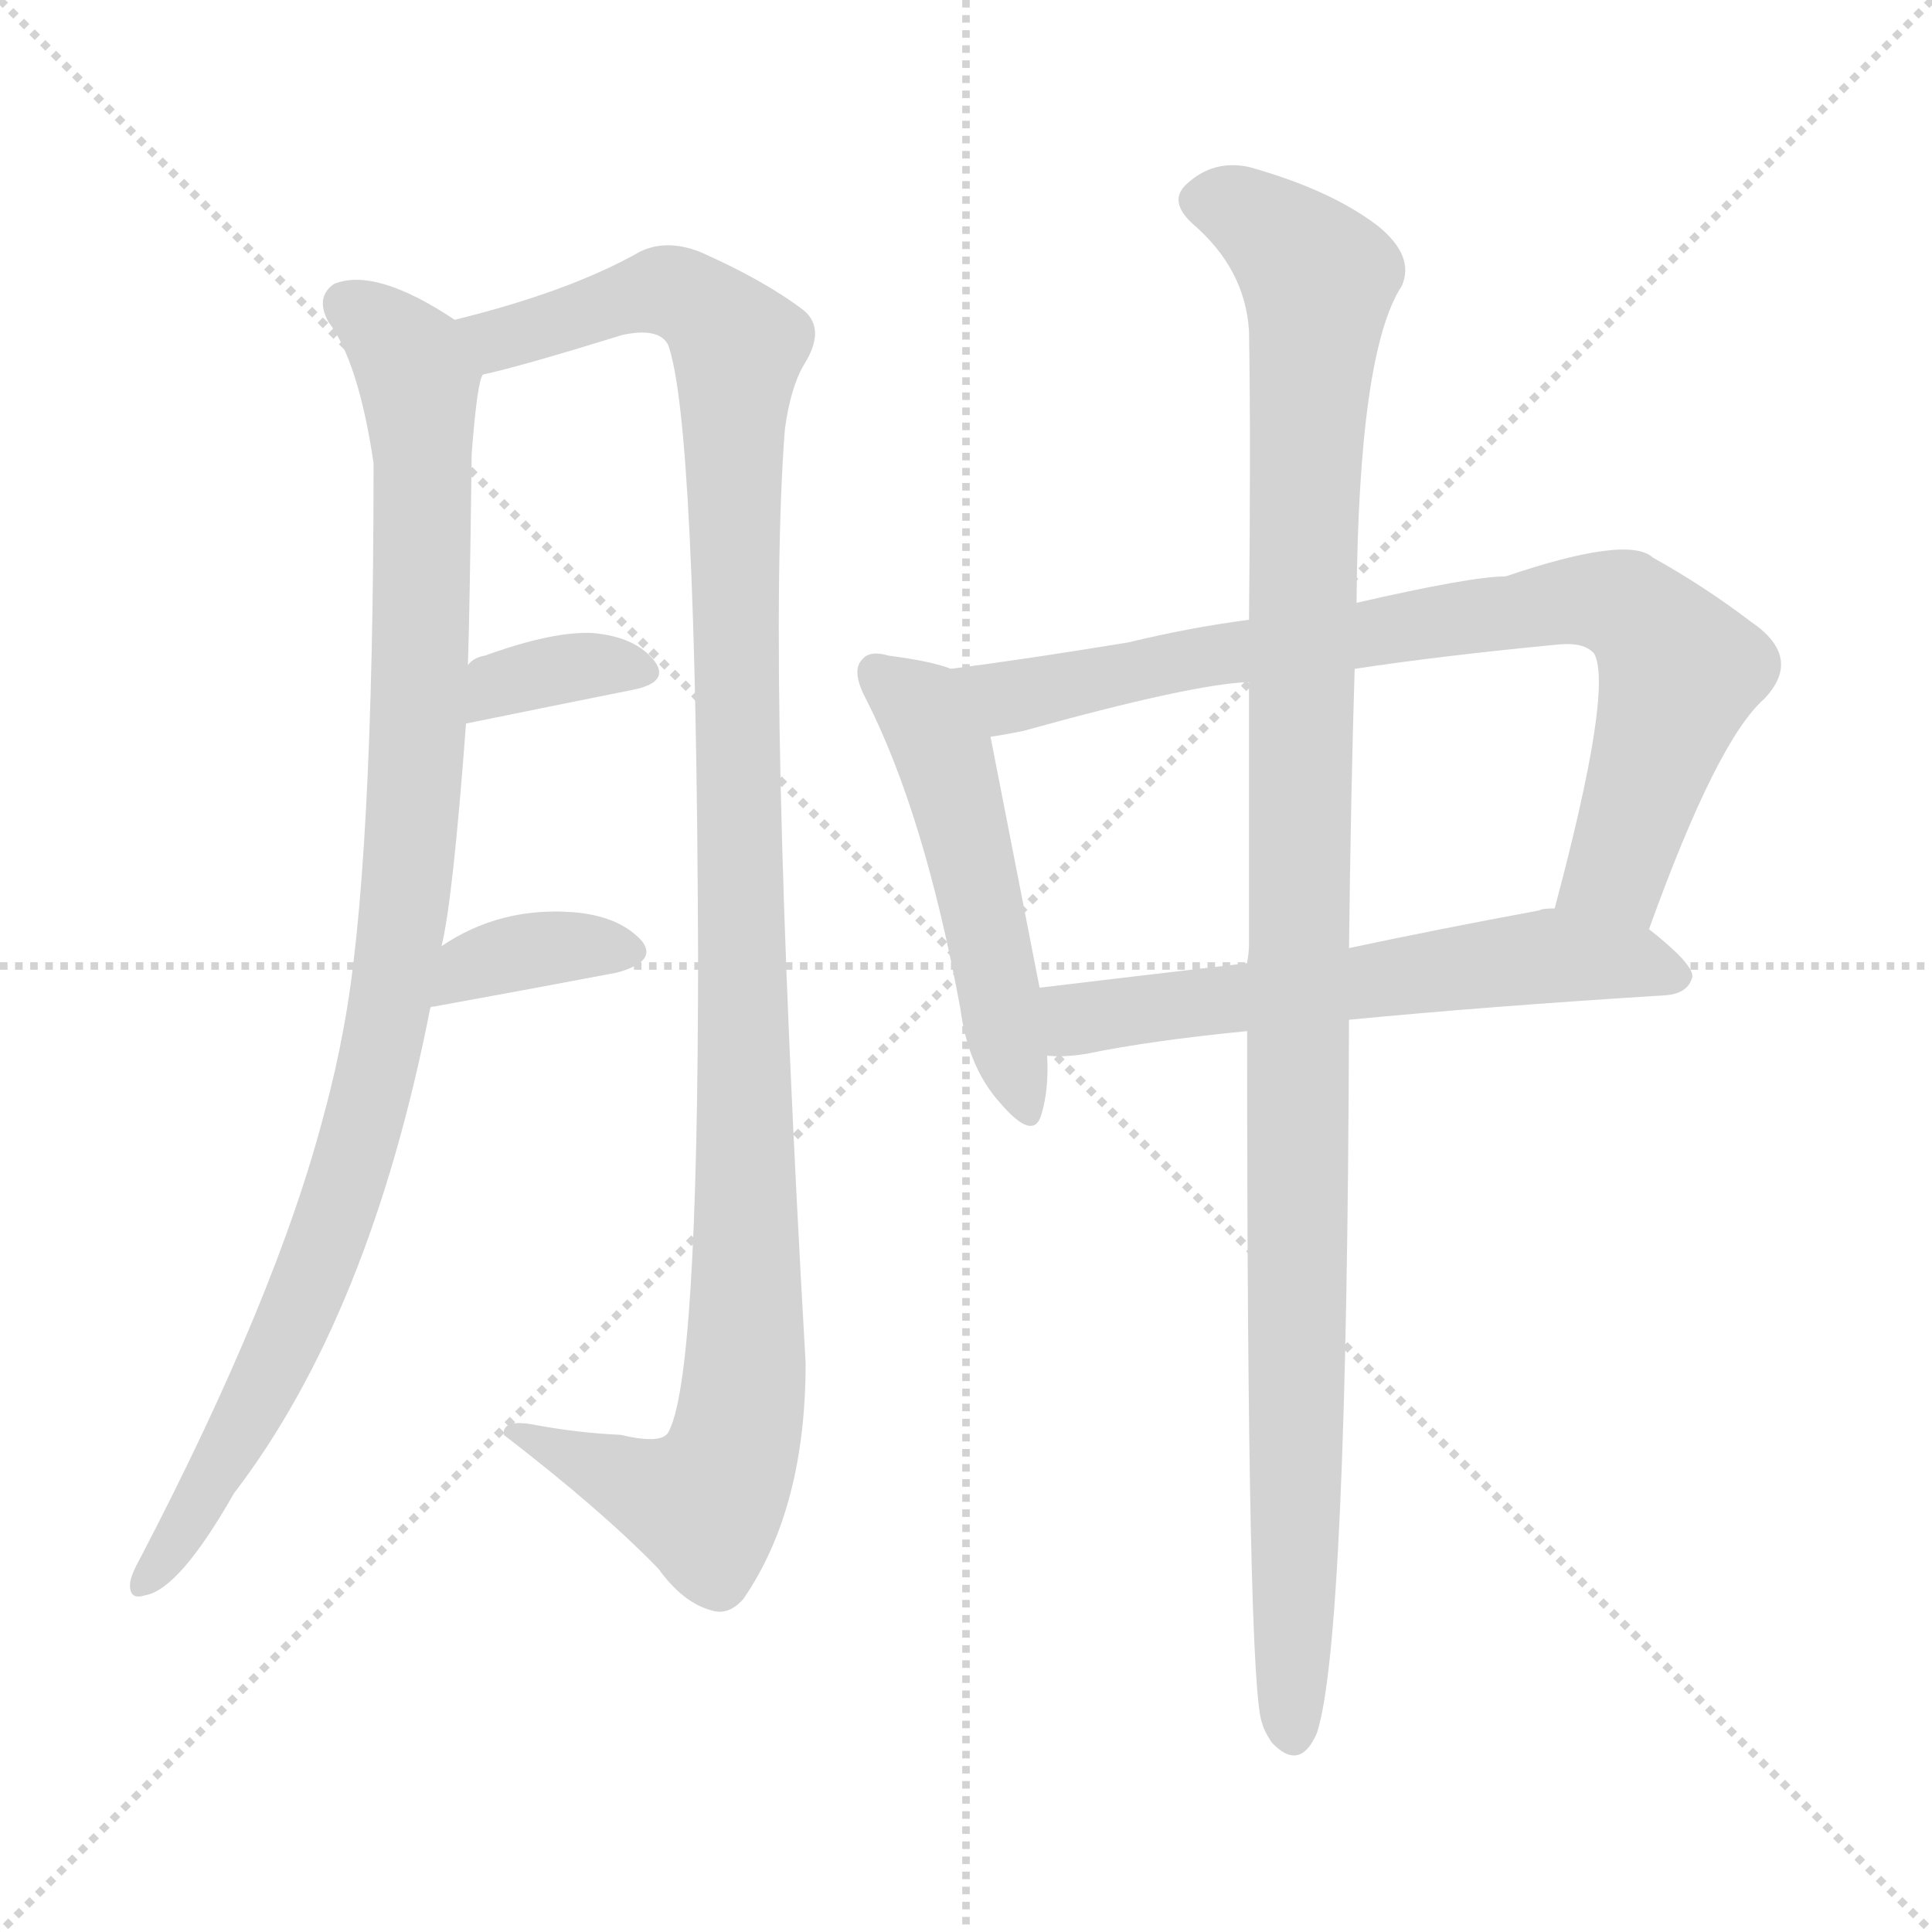 <svg version="1.1" viewBox="0 0 1024 1024" xmlns="http://www.w3.org/2000/svg">
  <g stroke="lightgray" stroke-dasharray="1,1" stroke-width="1" transform="scale(4, 4)">
    <line x1="0" y1="0" x2="256" y2="256"></line>
    <line x1="256" y1="0" x2="0" y2="256"></line>
    <line x1="128" y1="0" x2="128" y2="256"></line>
    <line x1="0" y1="128" x2="256" y2="128"></line>
  </g>
<g transform="scale(1, -1) translate(0, -860)">
   <style type="text/css">
    @keyframes keyframes0 {
      from {
       stroke: blue;
       stroke-dashoffset: 975;
       stroke-width: 128;
       }
       76% {
       animation-timing-function: step-end;
       stroke: blue;
       stroke-dashoffset: 0;
       stroke-width: 128;
       }
       to {
       stroke: black;
       stroke-width: 1024;
       }
       }
       #make-me-a-hanzi-animation-0 {
         animation: keyframes0 1.043s both;
         animation-delay: 0s;
         animation-timing-function: linear;
       }
    @keyframes keyframes1 {
      from {
       stroke: blue;
       stroke-dashoffset: 1133;
       stroke-width: 128;
       }
       79% {
       animation-timing-function: step-end;
       stroke: blue;
       stroke-dashoffset: 0;
       stroke-width: 128;
       }
       to {
       stroke: black;
       stroke-width: 1024;
       }
       }
       #make-me-a-hanzi-animation-1 {
         animation: keyframes1 1.172s both;
         animation-delay: 1.043s;
         animation-timing-function: linear;
       }
    @keyframes keyframes2 {
      from {
       stroke: blue;
       stroke-dashoffset: 348;
       stroke-width: 128;
       }
       53% {
       animation-timing-function: step-end;
       stroke: blue;
       stroke-dashoffset: 0;
       stroke-width: 128;
       }
       to {
       stroke: black;
       stroke-width: 1024;
       }
       }
       #make-me-a-hanzi-animation-2 {
         animation: keyframes2 0.533s both;
         animation-delay: 2.215s;
         animation-timing-function: linear;
       }
    @keyframes keyframes3 {
      from {
       stroke: blue;
       stroke-dashoffset: 359;
       stroke-width: 128;
       }
       54% {
       animation-timing-function: step-end;
       stroke: blue;
       stroke-dashoffset: 0;
       stroke-width: 128;
       }
       to {
       stroke: black;
       stroke-width: 1024;
       }
       }
       #make-me-a-hanzi-animation-3 {
         animation: keyframes3 0.542s both;
         animation-delay: 2.749s;
         animation-timing-function: linear;
       }
    @keyframes keyframes4 {
      from {
       stroke: blue;
       stroke-dashoffset: 503;
       stroke-width: 128;
       }
       62% {
       animation-timing-function: step-end;
       stroke: blue;
       stroke-dashoffset: 0;
       stroke-width: 128;
       }
       to {
       stroke: black;
       stroke-width: 1024;
       }
       }
       #make-me-a-hanzi-animation-4 {
         animation: keyframes4 0.659s both;
         animation-delay: 3.291s;
         animation-timing-function: linear;
       }
    @keyframes keyframes5 {
      from {
       stroke: blue;
       stroke-dashoffset: 795;
       stroke-width: 128;
       }
       72% {
       animation-timing-function: step-end;
       stroke: blue;
       stroke-dashoffset: 0;
       stroke-width: 128;
       }
       to {
       stroke: black;
       stroke-width: 1024;
       }
       }
       #make-me-a-hanzi-animation-5 {
         animation: keyframes5 0.897s both;
         animation-delay: 3.95s;
         animation-timing-function: linear;
       }
    @keyframes keyframes6 {
      from {
       stroke: blue;
       stroke-dashoffset: 594;
       stroke-width: 128;
       }
       66% {
       animation-timing-function: step-end;
       stroke: blue;
       stroke-dashoffset: 0;
       stroke-width: 128;
       }
       to {
       stroke: black;
       stroke-width: 1024;
       }
       }
       #make-me-a-hanzi-animation-6 {
         animation: keyframes6 0.733s both;
         animation-delay: 4.847s;
         animation-timing-function: linear;
       }
    @keyframes keyframes7 {
      from {
       stroke: blue;
       stroke-dashoffset: 1102;
       stroke-width: 128;
       }
       78% {
       animation-timing-function: step-end;
       stroke: blue;
       stroke-dashoffset: 0;
       stroke-width: 128;
       }
       to {
       stroke: black;
       stroke-width: 1024;
       }
       }
       #make-me-a-hanzi-animation-7 {
         animation: keyframes7 1.147s both;
         animation-delay: 5.581s;
         animation-timing-function: linear;
       }
</style>
<path d="M 234.0 358.5 Q 240.0 382.5 247.0 476.5 L 248.0 507.5 Q 249.0 537.5 250.0 619.5 Q 253.0 658.5 256.0 661.5 C 259.0 679.5 259.0 679.5 241.0 690.5 Q 199.0 718.5 177.0 709.5 Q 167.0 702.5 174.0 689.5 Q 190.0 668.5 198.0 614.5 Q 198.0 398.5 182.0 314.5 Q 178.0 292.5 172.0 270.5 Q 147.0 173.5 74.0 33.5 Q 70.0 26.5 69.0 21.5 Q 68.0 11.5 77.0 14.5 Q 95.0 17.5 124.0 68.5 Q 196.0 162.5 228.0 325.5 L 234.0 358.5 Z" fill="lightgray"></path> 
<path d="M 256.0 661.5 Q 275.0 665.5 330.0 682.5 Q 349.0 686.5 354.0 677.5 Q 369.0 637.5 370.0 353.5 Q 370.0 127.5 354.0 100.5 Q 350.0 94.5 329.0 99.5 Q 307.0 100.5 285.0 104.5 Q 266.0 108.5 267.0 99.5 Q 319.0 59.5 349.0 28.5 Q 362.0 10.5 377.0 6.5 Q 386.0 3.5 394.0 12.5 Q 427.0 60.5 427.0 137.5 Q 406.0 503.5 416.0 632.5 Q 419.0 654.5 426.0 666.5 Q 438.0 685.5 426.0 695.5 Q 405.0 711.5 371.0 726.5 Q 353.0 733.5 339.0 726.5 Q 302.0 705.5 241.0 690.5 C 212.0 682.5 227.0 654.5 256.0 661.5 Z" fill="lightgray"></path> 
<path d="M 247.0 476.5 Q 296.0 486.5 336.0 494.5 Q 355.0 498.5 347.0 509.5 Q 337.0 522.5 314.0 524.5 Q 293.0 525.5 257.0 512.5 Q 251.0 511.5 248.0 507.5 C 226.0 486.5 218.0 470.5 247.0 476.5 Z" fill="lightgray"></path> 
<path d="M 228.0 325.5 Q 228.0 326.5 230.0 326.5 Q 285.0 336.5 327.0 344.5 Q 349.0 350.5 340.0 361.5 Q 328.0 374.5 304.0 376.5 Q 265.0 379.5 234.0 358.5 C 209.0 342.5 200.0 315.5 228.0 325.5 Z" fill="lightgray"></path> 
<path d="M 504.0 505.5 Q 494.0 509.5 471.0 512.5 Q 461.0 515.5 457.0 510.5 Q 451.0 504.5 459.0 489.5 Q 490.0 428.5 509.0 325.5 Q 513.0 294.5 530.0 275.5 Q 548.0 254.5 552.0 269.5 Q 556.0 282.5 555.0 300.5 L 551.0 336.5 Q 532.0 433.5 525.0 469.5 C 519.0 498.5 519.0 500.5 504.0 505.5 Z" fill="lightgray"></path> 
<path d="M 874.0 367.5 Q 910.0 467.5 935.0 489.5 Q 956.0 511.5 928.0 530.5 Q 903.0 549.5 876.0 564.5 Q 863.0 576.5 798.0 554.5 Q 780.0 554.5 719.0 540.5 L 662.0 531.5 Q 631.0 527.5 598.0 519.5 Q 543.0 510.5 504.0 505.5 C 474.0 501.5 495.0 464.5 525.0 469.5 Q 532.0 470.5 542.0 472.5 Q 632.0 497.5 662.0 498.5 L 718.0 505.5 Q 764.0 512.5 827.0 518.5 Q 840.0 519.5 845.0 513.5 Q 855.0 494.5 824.0 378.5 C 816.0 349.5 864.0 339.5 874.0 367.5 Z" fill="lightgray"></path> 
<path d="M 715.0 319.5 Q 787.0 326.5 883.0 332.5 Q 895.0 333.5 897.0 342.5 Q 897.0 349.5 874.0 367.5 L 824.0 378.5 Q 817.0 378.5 816.0 377.5 Q 762.0 367.5 715.0 357.5 L 661.0 349.5 Q 601.0 342.5 551.0 336.5 C 521.0 332.5 525.0 300.5 555.0 300.5 Q 564.0 299.5 576.0 301.5 Q 610.0 308.5 661.0 313.5 L 715.0 319.5 Z" fill="lightgray"></path> 
<path d="M 661.0 313.5 Q 661.0 -34.5 669.0 -53.5 Q 670.0 -57.5 674.0 -63.5 Q 689.0 -79.5 698.0 -58.5 Q 714.0 -9.5 715.0 319.5 L 715.0 357.5 Q 716.0 441.5 718.0 505.5 L 719.0 540.5 Q 720.0 673.5 743.0 708.5 Q 750.0 724.5 730.0 740.5 Q 705.0 759.5 662.0 771.5 Q 643.0 775.5 629.0 762.5 Q 619.0 753.5 632.0 741.5 Q 660.0 717.5 662.0 684.5 Q 663.0 626.5 662.0 531.5 L 662.0 498.5 Q 662.0 437.5 662.0 359.5 Q 662.0 355.5 661.0 349.5 L 661.0 313.5 Z" fill="lightgray"></path> 
      <clipPath id="make-me-a-hanzi-clip-0">
      <path d="M 234.0 358.5 Q 240.0 382.5 247.0 476.5 L 248.0 507.5 Q 249.0 537.5 250.0 619.5 Q 253.0 658.5 256.0 661.5 C 259.0 679.5 259.0 679.5 241.0 690.5 Q 199.0 718.5 177.0 709.5 Q 167.0 702.5 174.0 689.5 Q 190.0 668.5 198.0 614.5 Q 198.0 398.5 182.0 314.5 Q 178.0 292.5 172.0 270.5 Q 147.0 173.5 74.0 33.5 Q 70.0 26.5 69.0 21.5 Q 68.0 11.5 77.0 14.5 Q 95.0 17.5 124.0 68.5 Q 196.0 162.5 228.0 325.5 L 234.0 358.5 Z" fill="lightgray"></path>
      </clipPath>
      <path clip-path="url(#make-me-a-hanzi-clip-0)" d="M 185.0 698.5 L 221.0 661.5 L 225.0 609.5 L 222.0 467.5 L 206.0 320.5 L 165.0 180.5 L 123.0 93.5 L 78.0 23.5 " fill="none" id="make-me-a-hanzi-animation-0" stroke-dasharray="847 1694" stroke-linecap="round"></path>

      <clipPath id="make-me-a-hanzi-clip-1">
      <path d="M 256.0 661.5 Q 275.0 665.5 330.0 682.5 Q 349.0 686.5 354.0 677.5 Q 369.0 637.5 370.0 353.5 Q 370.0 127.5 354.0 100.5 Q 350.0 94.5 329.0 99.5 Q 307.0 100.5 285.0 104.5 Q 266.0 108.5 267.0 99.5 Q 319.0 59.5 349.0 28.5 Q 362.0 10.5 377.0 6.5 Q 386.0 3.5 394.0 12.5 Q 427.0 60.5 427.0 137.5 Q 406.0 503.5 416.0 632.5 Q 419.0 654.5 426.0 666.5 Q 438.0 685.5 426.0 695.5 Q 405.0 711.5 371.0 726.5 Q 353.0 733.5 339.0 726.5 Q 302.0 705.5 241.0 690.5 C 212.0 682.5 227.0 654.5 256.0 661.5 Z" fill="lightgray"></path>
      </clipPath>
      <path clip-path="url(#make-me-a-hanzi-clip-1)" d="M 250.0 689.5 L 265.0 680.5 L 354.0 705.5 L 381.0 689.5 L 391.0 676.5 L 390.0 417.5 L 397.0 193.5 L 391.0 101.5 L 373.0 63.5 L 277.0 97.5 " fill="none" id="make-me-a-hanzi-animation-1" stroke-dasharray="1005 2010" stroke-linecap="round"></path>

      <clipPath id="make-me-a-hanzi-clip-2">
      <path d="M 247.0 476.5 Q 296.0 486.5 336.0 494.5 Q 355.0 498.5 347.0 509.5 Q 337.0 522.5 314.0 524.5 Q 293.0 525.5 257.0 512.5 Q 251.0 511.5 248.0 507.5 C 226.0 486.5 218.0 470.5 247.0 476.5 Z" fill="lightgray"></path>
      </clipPath>
      <path clip-path="url(#make-me-a-hanzi-clip-2)" d="M 254.0 484.5 L 264.0 496.5 L 309.0 507.5 L 339.0 503.5 " fill="none" id="make-me-a-hanzi-animation-2" stroke-dasharray="220 440" stroke-linecap="round"></path>

      <clipPath id="make-me-a-hanzi-clip-3">
      <path d="M 228.0 325.5 Q 228.0 326.5 230.0 326.5 Q 285.0 336.5 327.0 344.5 Q 349.0 350.5 340.0 361.5 Q 328.0 374.5 304.0 376.5 Q 265.0 379.5 234.0 358.5 C 209.0 342.5 200.0 315.5 228.0 325.5 Z" fill="lightgray"></path>
      </clipPath>
      <path clip-path="url(#make-me-a-hanzi-clip-3)" d="M 237.0 331.5 L 241.0 340.5 L 260.0 351.5 L 309.0 359.5 L 330.0 355.5 " fill="none" id="make-me-a-hanzi-animation-3" stroke-dasharray="231 462" stroke-linecap="round"></path>

      <clipPath id="make-me-a-hanzi-clip-4">
      <path d="M 504.0 505.5 Q 494.0 509.5 471.0 512.5 Q 461.0 515.5 457.0 510.5 Q 451.0 504.5 459.0 489.5 Q 490.0 428.5 509.0 325.5 Q 513.0 294.5 530.0 275.5 Q 548.0 254.5 552.0 269.5 Q 556.0 282.5 555.0 300.5 L 551.0 336.5 Q 532.0 433.5 525.0 469.5 C 519.0 498.5 519.0 500.5 504.0 505.5 Z" fill="lightgray"></path>
      </clipPath>
      <path clip-path="url(#make-me-a-hanzi-clip-4)" d="M 465.0 503.5 L 486.0 487.5 L 500.0 460.5 L 542.0 274.5 " fill="none" id="make-me-a-hanzi-animation-4" stroke-dasharray="375 750" stroke-linecap="round"></path>

      <clipPath id="make-me-a-hanzi-clip-5">
      <path d="M 874.0 367.5 Q 910.0 467.5 935.0 489.5 Q 956.0 511.5 928.0 530.5 Q 903.0 549.5 876.0 564.5 Q 863.0 576.5 798.0 554.5 Q 780.0 554.5 719.0 540.5 L 662.0 531.5 Q 631.0 527.5 598.0 519.5 Q 543.0 510.5 504.0 505.5 C 474.0 501.5 495.0 464.5 525.0 469.5 Q 532.0 470.5 542.0 472.5 Q 632.0 497.5 662.0 498.5 L 718.0 505.5 Q 764.0 512.5 827.0 518.5 Q 840.0 519.5 845.0 513.5 Q 855.0 494.5 824.0 378.5 C 816.0 349.5 864.0 339.5 874.0 367.5 Z" fill="lightgray"></path>
      </clipPath>
      <path clip-path="url(#make-me-a-hanzi-clip-5)" d="M 511.0 501.5 L 535.0 490.5 L 548.0 491.5 L 646.0 513.5 L 816.0 539.5 L 861.0 538.5 L 891.0 504.5 L 857.0 398.5 L 833.0 389.5 " fill="none" id="make-me-a-hanzi-animation-5" stroke-dasharray="667 1334" stroke-linecap="round"></path>

      <clipPath id="make-me-a-hanzi-clip-6">
      <path d="M 715.0 319.5 Q 787.0 326.5 883.0 332.5 Q 895.0 333.5 897.0 342.5 Q 897.0 349.5 874.0 367.5 L 824.0 378.5 Q 817.0 378.5 816.0 377.5 Q 762.0 367.5 715.0 357.5 L 661.0 349.5 Q 601.0 342.5 551.0 336.5 C 521.0 332.5 525.0 300.5 555.0 300.5 Q 564.0 299.5 576.0 301.5 Q 610.0 308.5 661.0 313.5 L 715.0 319.5 Z" fill="lightgray"></path>
      </clipPath>
      <path clip-path="url(#make-me-a-hanzi-clip-6)" d="M 560.0 307.5 L 575.0 321.5 L 813.0 352.5 L 864.0 350.5 L 889.0 342.5 " fill="none" id="make-me-a-hanzi-animation-6" stroke-dasharray="466 932" stroke-linecap="round"></path>

      <clipPath id="make-me-a-hanzi-clip-7">
      <path d="M 661.0 313.5 Q 661.0 -34.5 669.0 -53.5 Q 670.0 -57.5 674.0 -63.5 Q 689.0 -79.5 698.0 -58.5 Q 714.0 -9.5 715.0 319.5 L 715.0 357.5 Q 716.0 441.5 718.0 505.5 L 719.0 540.5 Q 720.0 673.5 743.0 708.5 Q 750.0 724.5 730.0 740.5 Q 705.0 759.5 662.0 771.5 Q 643.0 775.5 629.0 762.5 Q 619.0 753.5 632.0 741.5 Q 660.0 717.5 662.0 684.5 Q 663.0 626.5 662.0 531.5 L 662.0 498.5 Q 662.0 437.5 662.0 359.5 Q 662.0 355.5 661.0 349.5 L 661.0 313.5 Z" fill="lightgray"></path>
      </clipPath>
      <path clip-path="url(#make-me-a-hanzi-clip-7)" d="M 637.0 752.5 L 663.0 746.5 L 699.0 711.5 L 690.0 558.5 L 685.0 -57.5 " fill="none" id="make-me-a-hanzi-animation-7" stroke-dasharray="974 1948" stroke-linecap="round"></path>

</g>
</svg>
